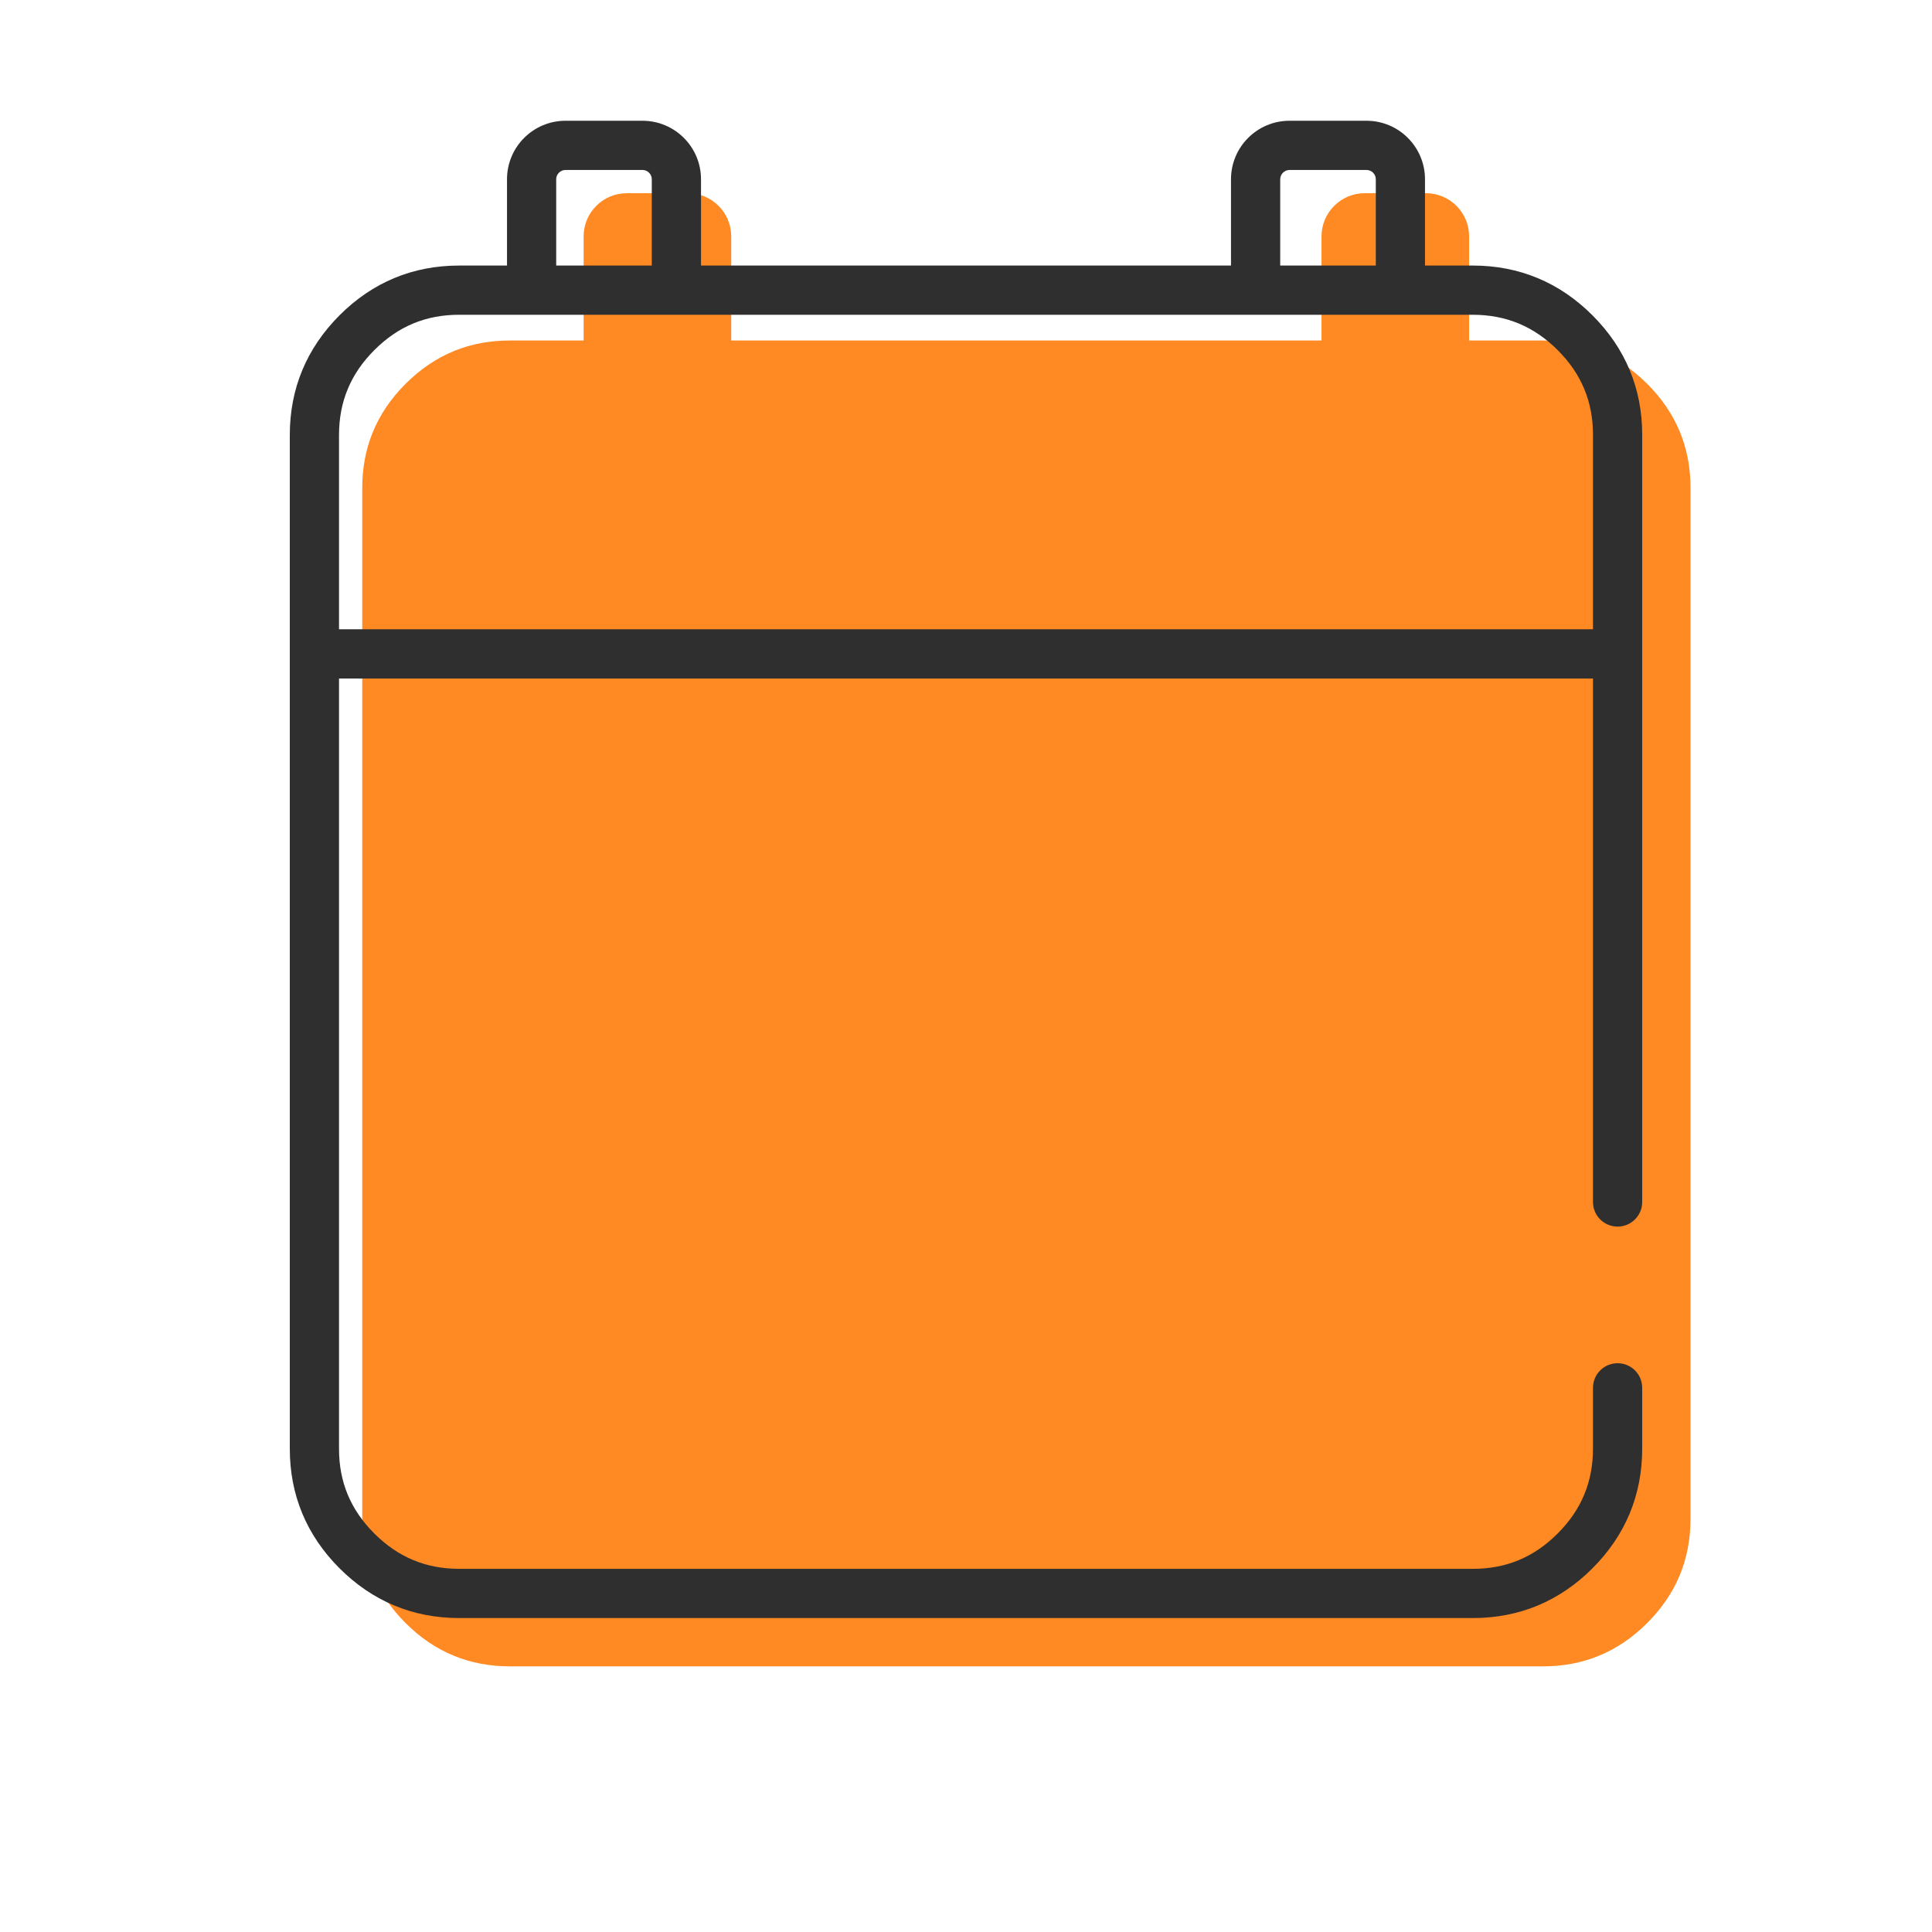 <svg width="80" height="80" viewBox="0 0 80 80" fill="none" xmlns="http://www.w3.org/2000/svg" xmlns:xlink="http://www.w3.org/1999/xlink">
	<desc>
			Created with Pixso.
	</desc>
	<defs>
		<clipPath id="clip35_1372">
			<rect width="80" height="80" fill="white" fill-opacity="0"/>
		</clipPath>
	</defs>
	<rect width="80" height="80" fill="#FFFFFF" fill-opacity="0"/>
	<g clip-path="url(#clip35_1372)">
		<path d="M56.513 8C55.524 8 54.722 8.8 54.722 9.787L54.722 14.1L30.278 14.1L30.278 9.787C30.278 8.8 29.476 8 28.487 8L25.957 8C24.968 8 24.167 8.8 24.167 9.787L24.167 14.1L21.111 14.1Q19.887 14.099 18.834 14.521L18.834 14.521Q17.72 14.969 16.797 15.89Q15.871 16.814 15.423 17.929L15.423 17.929L15.423 17.929Q15 18.98 15 20.2L15 62.9C14.998 64.575 15.596 66.011 16.794 67.207Q17.713 68.125 18.823 68.573Q19.881 69 21.111 69L63.889 69C65.567 69.002 67.006 68.405 68.203 67.21C69.401 66.014 70 64.577 70 62.9L70 20.2C70.002 18.524 69.404 17.089 68.206 15.893Q67.287 14.975 66.177 14.527Q65.119 14.1 63.889 14.1L60.833 14.1L60.833 9.787C60.833 8.8 60.032 8 59.043 8L56.513 8Z" fill="#FF8922" fill-opacity="1" fill-rule="evenodd"/>
		<path d="M23.418 7.038C23.204 7.038 23.031 7.211 23.031 7.424L23.031 10.996L26.989 10.996L26.989 7.424C26.989 7.211 26.816 7.038 26.603 7.038L23.418 7.038ZM29.027 10.996L29.027 7.424C29.027 6.085 27.942 5 26.603 5L23.418 5C22.079 5 20.994 6.085 20.994 7.424L20.994 10.996L19.016 10.996C19.016 10.996 19.016 10.996 19.015 10.996C17.096 10.994 15.425 11.69 14.061 13.054C12.697 14.419 12 16.09 12 18.011L12 59.984C11.998 61.904 12.694 63.574 14.058 64.939C15.423 66.303 17.093 67 19.015 67L60.984 67C62.904 67.002 64.574 66.306 65.939 64.942C67.303 63.577 68 61.907 68 59.985L68 57.467C68 56.904 67.544 56.448 66.981 56.448C66.418 56.448 65.962 56.904 65.962 57.467L65.962 59.985C65.962 61.361 65.484 62.515 64.498 63.501C63.512 64.487 62.36 64.964 60.987 64.962L19.015 64.962C17.638 64.962 16.485 64.484 15.499 63.498C14.513 62.512 14.036 61.36 14.038 59.986L14.038 59.986L14.038 28.095L65.962 28.095L65.962 49.773C65.962 50.335 66.418 50.791 66.981 50.791C67.544 50.791 68 50.335 68 49.773L68 18.012C68.002 16.092 67.306 14.422 65.942 13.058C64.577 11.693 62.907 10.996 60.985 10.996L59.006 10.996L59.006 7.424C59.006 6.085 57.921 5 56.582 5L53.397 5C52.058 5 50.973 6.085 50.973 7.424L50.973 10.996L29.027 10.996ZM53.011 10.996L56.969 10.996L56.969 7.424C56.969 7.211 56.796 7.038 56.582 7.038L53.397 7.038C53.184 7.038 53.011 7.211 53.011 7.424L53.011 10.996ZM65.962 26.057L65.962 18.01C65.964 16.637 65.487 15.484 64.501 14.498C63.515 13.513 62.362 13.034 60.985 13.034L19.013 13.034C17.64 13.032 16.488 13.509 15.502 14.495C14.516 15.481 14.038 16.635 14.038 18.011L14.038 26.057L65.962 26.057Z" fill="#2F2F2F" fill-opacity="1" fill-rule="evenodd"/>
	</g>
</svg>
